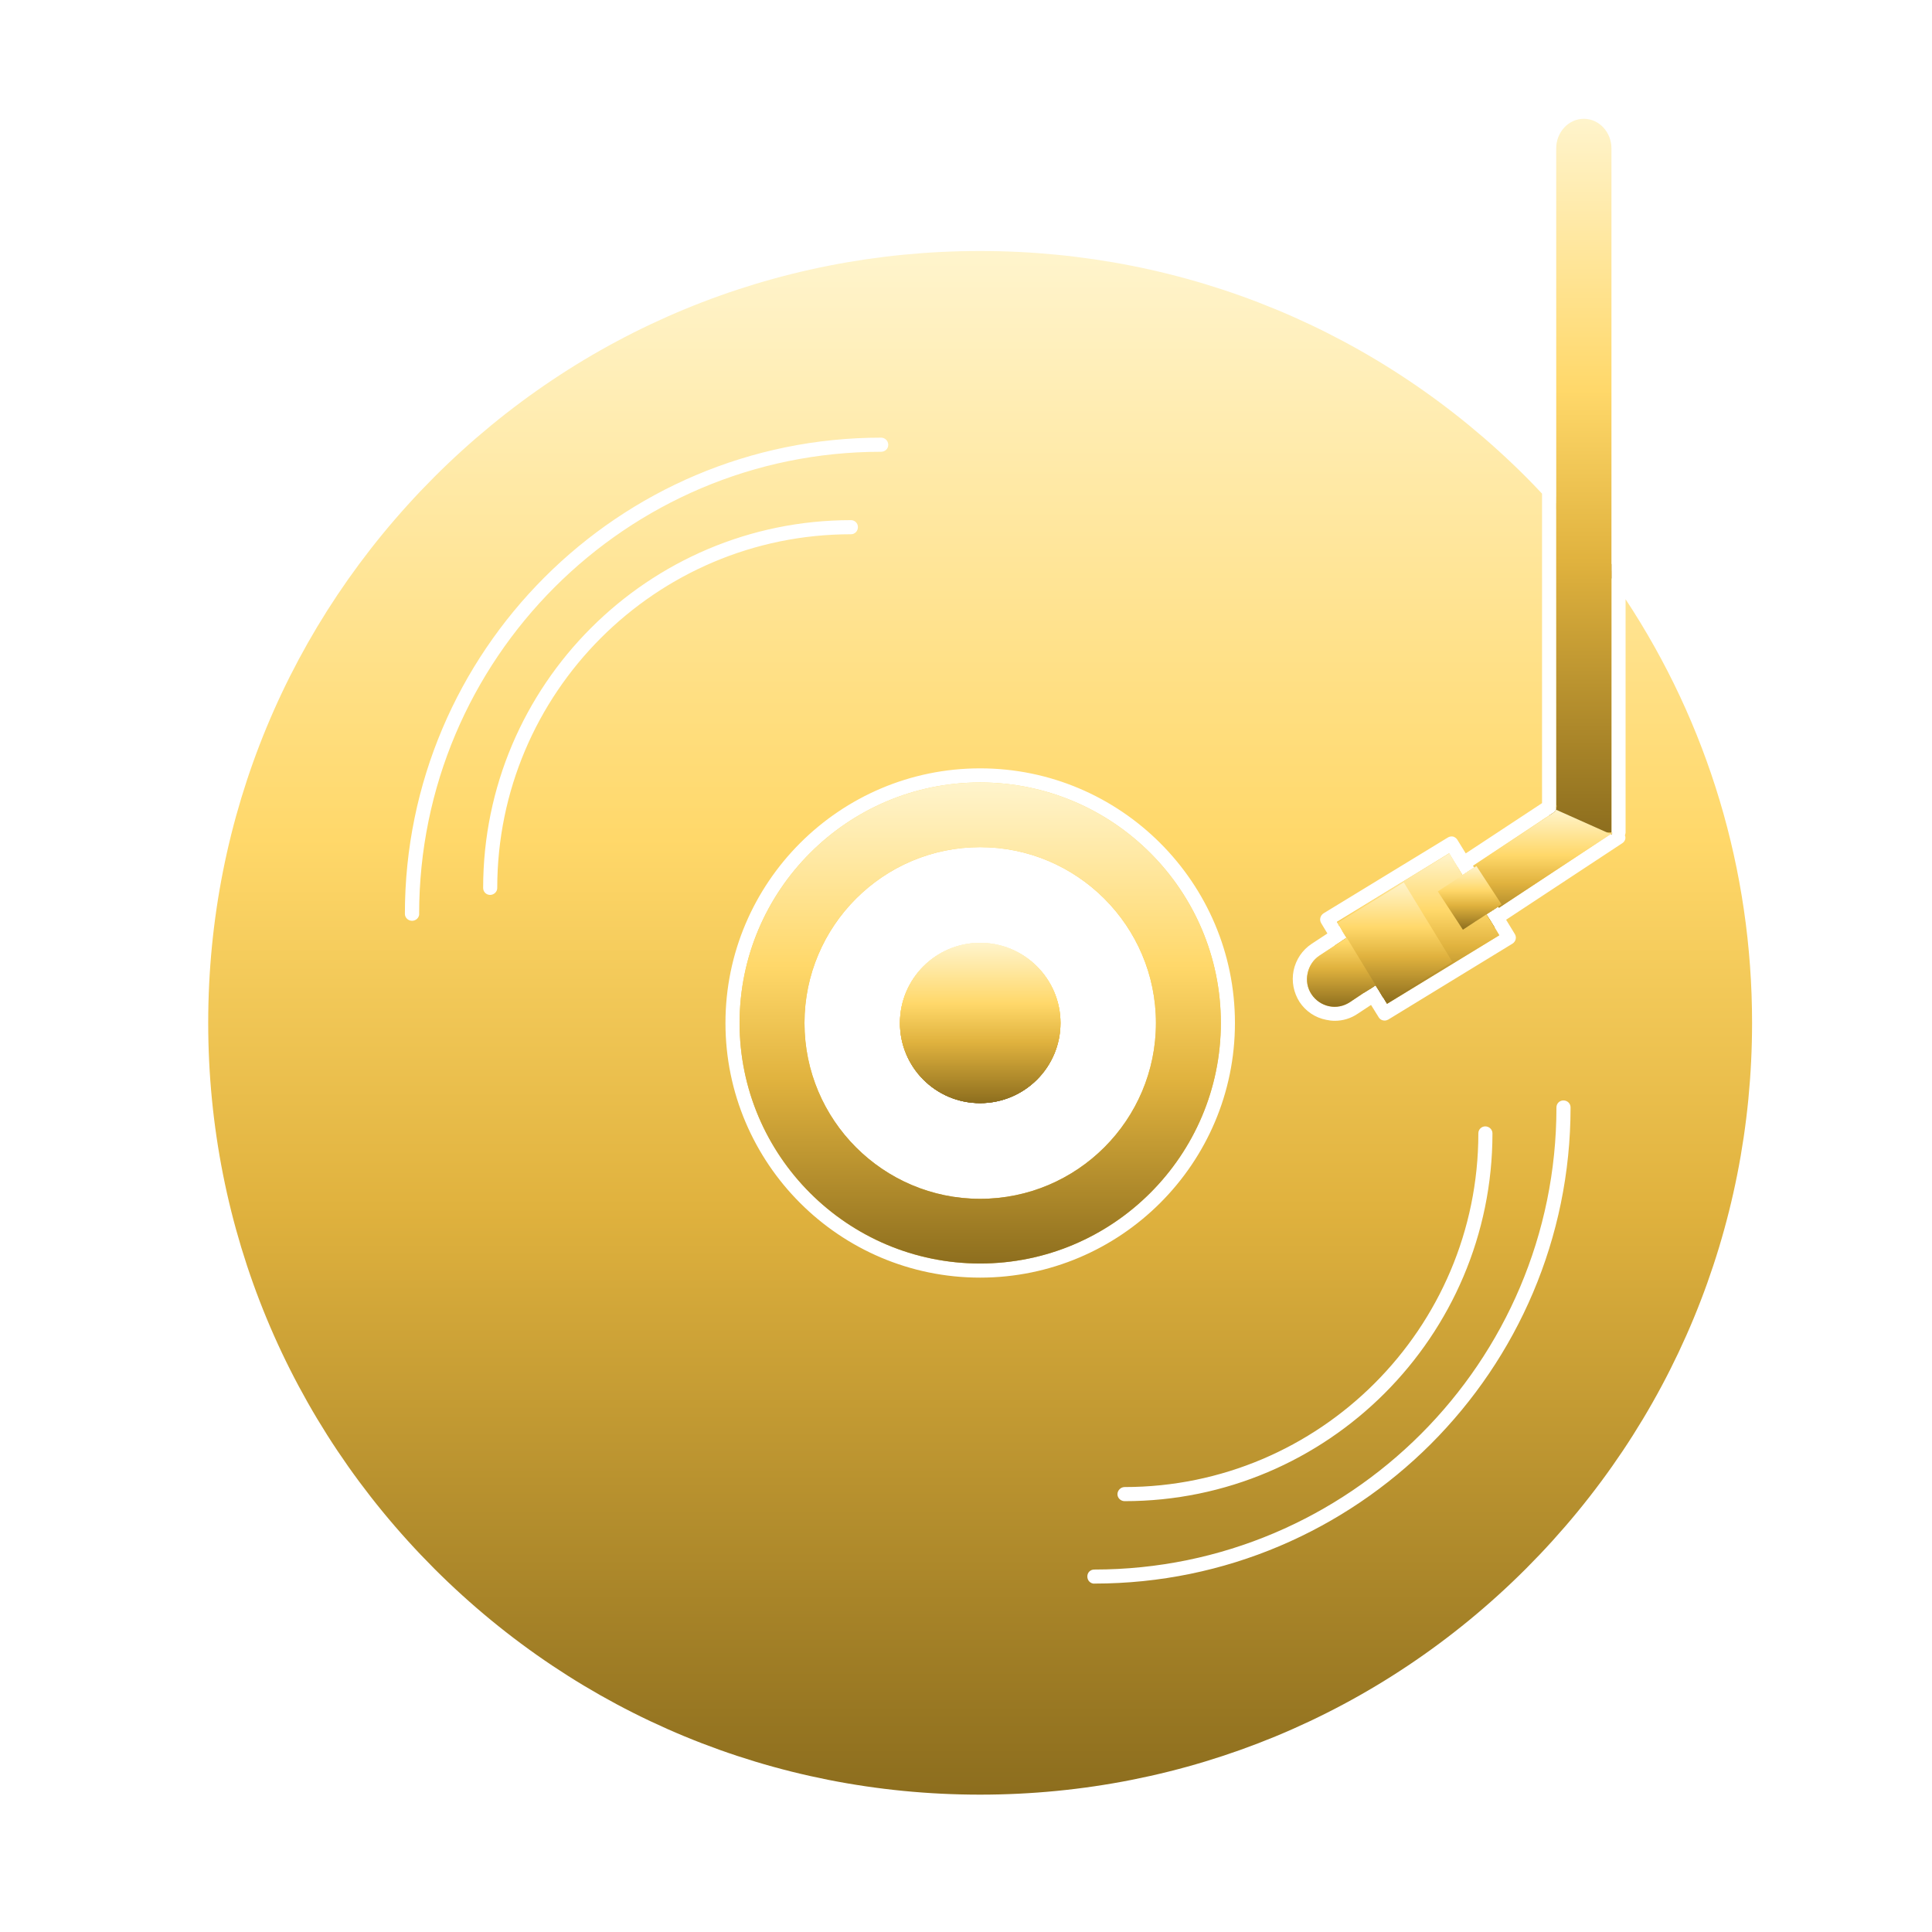 <?xml version='1.0' encoding='utf-8'?>
<svg xmlns="http://www.w3.org/2000/svg" width="1200pt" height="1200pt" version="1.1" viewBox="0 0 1200 1200">
 <defs><linearGradient id="goldGradient" x1="0%" y1="0%" x2="0%" y2="100%"><stop offset="0%" stop-color="#fff4cc" /><stop offset="38%" stop-color="#ffd86a" /><stop offset="62%" stop-color="#e0b23e" /><stop offset="100%" stop-color="#8d6e1e" /></linearGradient><filter id="goldGlow" x="-40%" y="-40%" width="180%" height="180%"><feGaussianBlur in="SourceAlpha" stdDeviation="1.8" result="blur" /><feMerge><feMergeNode in="blur" /><feMergeNode in="SourceGraphic" /></feMerge></filter></defs><g data-gold-wrap="1" filter="url(#goldGlow)"><path d="m558.94 635.39c0-27.469 22.312-49.781 49.781-49.781s49.922 22.312 49.922 49.781-22.312 49.781-49.922 49.781-49.781-22.312-49.781-49.781z" fill="url(#goldGradient)" />
 <path d="m608.76 486c-82.312 0-149.39 66.938-149.39 149.39 0 82.453 67.078 149.39 149.39 149.39 82.309 0 149.53-66.938 149.53-149.39 0-82.453-67.078-149.39-149.53-149.39zm0 258.61c-60.141 0-109.08-48.938-109.08-109.22 0-60.234 48.938-109.22 109.08-109.22s109.22 48.938 109.22 109.22c0 60.234-48.938 109.22-109.22 109.22zm0-258.61c-82.312 0-149.39 66.938-149.39 149.39 0 82.453 67.078 149.39 149.39 149.39 82.309 0 149.53-66.938 149.53-149.39 0-82.453-67.078-149.39-149.53-149.39zm0 258.61c-60.141 0-109.08-48.938-109.08-109.22 0-60.234 48.938-109.22 109.08-109.22s109.22 48.938 109.22 109.22c0 60.234-48.938 109.22-109.22 109.22zm0-258.61c-82.312 0-149.39 66.938-149.39 149.39 0 82.453 67.078 149.39 149.39 149.39 82.309 0 149.53-66.938 149.53-149.39 0-82.453-67.078-149.39-149.53-149.39zm0 258.61c-60.141 0-109.08-48.938-109.08-109.22 0-60.234 48.938-109.22 109.08-109.22s109.22 48.938 109.22 109.22c0 60.234-48.938 109.22-109.22 109.22zm317.29-172.22-2.391-3.703-0.375-0.844 3.609-2.297 3.609-2.391 0.469 0.703 69.469-45.844-2.156-0.938-31.688-0.375c-0.141 2.391-1.922 4.219-4.312 4.219-2.531 0-4.453-1.922-4.453-4.312v-7.219l-42.844 28.312 0.703 1.078-3.703 2.391-3.609 2.391-0.703-1.078-2.297-3.844-2.297-3.703-3-4.922-69.703 42.609 0.375 0.469 1.078 1.922h0.141l0.609 0.938 1.547 2.859 2.297 3.609-3.609 2.391-3.703 2.391-0.234 0.234-9.375 6.141c-3.844 2.531-6.375 6.469-7.312 10.922-0.938 4.547-0.141 9.141 2.391 12.938 2.531 3.844 6.469 6.469 10.922 7.453 4.547 0.938 9.141 0 12.938-2.531l8.625-5.766 3.703-2.297 3.609-2.391 2.297 3.609 2.297 3.844h0.141l1.781 3 0.609 1.078 69.703-42.609-2.859-4.781-2.297-3.703zm-317.29-86.391c-82.312 0-149.39 66.938-149.39 149.39 0 82.453 67.078 149.39 149.39 149.39 82.309 0 149.53-66.938 149.53-149.39 0-82.453-67.078-149.39-149.53-149.39zm0 258.61c-60.141 0-109.08-48.938-109.08-109.22 0-60.234 48.938-109.22 109.08-109.22s109.22 48.938 109.22 109.22c0 60.234-48.938 109.22-109.22 109.22zm0-258.61c-82.312 0-149.39 66.938-149.39 149.39 0 82.453 67.078 149.39 149.39 149.39 82.309 0 149.53-66.938 149.53-149.39 0-82.453-67.078-149.39-149.53-149.39zm0 258.61c-60.141 0-109.08-48.938-109.08-109.22 0-60.234 48.938-109.22 109.08-109.22s109.22 48.938 109.22 109.22c0 60.234-48.938 109.22-109.22 109.22zm317.29-172.22-2.391-3.703-0.375-0.844 3.609-2.297 3.609-2.391 0.469 0.703 69.469-45.844-2.156-0.938-31.688-0.375c-0.141 2.391-1.922 4.219-4.312 4.219-2.531 0-4.453-1.922-4.453-4.312v-7.219l-42.844 28.312 0.703 1.078-3.703 2.391-3.609 2.391-0.703-1.078-2.297-3.844-2.297-3.703-3-4.922-69.703 42.609 0.375 0.469 1.078 1.922h0.141l0.609 0.938 1.547 2.859 2.297 3.609-3.609 2.391-3.703 2.391-0.234 0.234-9.375 6.141c-3.844 2.531-6.375 6.469-7.312 10.922-0.938 4.547-0.141 9.141 2.391 12.938 2.531 3.844 6.469 6.469 10.922 7.453 4.547 0.938 9.141 0 12.938-2.531l8.625-5.766 3.703-2.297 3.609-2.391 2.297 3.609 2.297 3.844h0.141l1.781 3 0.609 1.078 69.703-42.609-2.859-4.781-2.297-3.703zm-317.29-86.391c-82.312 0-149.39 66.938-149.39 149.39 0 82.453 67.078 149.39 149.39 149.39 82.309 0 149.53-66.938 149.53-149.39 0-82.453-67.078-149.39-149.53-149.39zm0 258.61c-60.141 0-109.08-48.938-109.08-109.22 0-60.234 48.938-109.22 109.08-109.22s109.22 48.938 109.22 109.22c0 60.234-48.938 109.22-109.22 109.22zm0-258.61c-82.312 0-149.39 66.938-149.39 149.39 0 82.453 67.078 149.39 149.39 149.39 82.309 0 149.53-66.938 149.53-149.39 0-82.453-67.078-149.39-149.53-149.39zm0 258.61c-60.141 0-109.08-48.938-109.08-109.22 0-60.234 48.938-109.22 109.08-109.22s109.22 48.938 109.22 109.22c0 60.234-48.938 109.22-109.22 109.22zm393-227.39h-0.844l-2.625-0.141-31.688-0.375c-0.141 2.391-1.922 4.219-4.312 4.219-2.531 0-4.453-1.922-4.453-4.312v-7.219l-42.844 28.312 0.703 1.078-3.703 2.391-3.609 2.391-0.703-1.078-2.297-3.844-2.297-3.703-3-4.922-69.703 42.609 0.375 0.469 1.078 1.922h0.141l0.609 0.938 1.547 2.859 2.297 3.609-3.609 2.391-3.703 2.391-0.234 0.234-9.375 6.141c-3.844 2.531-6.375 6.469-7.312 10.922-0.938 4.547-0.141 9.141 2.391 12.938 2.531 3.844 6.469 6.469 10.922 7.453 4.547 0.938 9.141 0 12.938-2.531l8.625-5.766 3.703-2.297 3.609-2.391 2.297 3.609 2.297 3.844h0.141l1.781 3 0.609 1.078 69.703-42.609-2.859-4.781-2.297-3.703-2.391-3.703-0.375-0.844 3.609-2.297 3.609-2.391 0.469 0.703 69.469-45.844 0.703 0.375s-0.234-0.469-0.141-0.703l0.703-0.469zm-393-31.219c-82.312 0-149.39 66.938-149.39 149.39 0 82.453 67.078 149.39 149.39 149.39 82.309 0 149.53-66.938 149.53-149.39 0-82.453-67.078-149.39-149.53-149.39zm0 258.61c-60.141 0-109.08-48.938-109.08-109.22 0-60.234 48.938-109.22 109.08-109.22s109.22 48.938 109.22 109.22c0 60.234-48.938 109.22-109.22 109.22zm0-258.61c-82.312 0-149.39 66.938-149.39 149.39 0 82.453 67.078 149.39 149.39 149.39 82.309 0 149.53-66.938 149.53-149.39 0-82.453-67.078-149.39-149.53-149.39zm0 258.61c-60.141 0-109.08-48.938-109.08-109.22 0-60.234 48.938-109.22 109.08-109.22s109.22 48.938 109.22 109.22c0 60.234-48.938 109.22-109.22 109.22zm0-258.61c-82.312 0-149.39 66.938-149.39 149.39 0 82.453 67.078 149.39 149.39 149.39 82.309 0 149.53-66.938 149.53-149.39 0-82.453-67.078-149.39-149.53-149.39zm0 258.61c-60.141 0-109.08-48.938-109.08-109.22 0-60.234 48.938-109.22 109.08-109.22s109.22 48.938 109.22 109.22c0 60.234-48.938 109.22-109.22 109.22zm0-258.61c-82.312 0-149.39 66.938-149.39 149.39 0 82.453 67.078 149.39 149.39 149.39 82.309 0 149.53-66.938 149.53-149.39 0-82.453-67.078-149.39-149.53-149.39zm0 258.61c-60.141 0-109.08-48.938-109.08-109.22 0-60.234 48.938-109.22 109.08-109.22s109.22 48.938 109.22 109.22c0 60.234-48.938 109.22-109.22 109.22zm0-258.61c-82.312 0-149.39 66.938-149.39 149.39 0 82.453 67.078 149.39 149.39 149.39 82.309 0 149.53-66.938 149.53-149.39 0-82.453-67.078-149.39-149.53-149.39zm0 258.61c-60.141 0-109.08-48.938-109.08-109.22 0-60.234 48.938-109.22 109.08-109.22s109.22 48.938 109.22 109.22c0 60.234-48.938 109.22-109.22 109.22zm0-258.61c-82.312 0-149.39 66.938-149.39 149.39 0 82.453 67.078 149.39 149.39 149.39 82.309 0 149.53-66.938 149.53-149.39 0-82.453-67.078-149.39-149.53-149.39zm0 258.61c-60.141 0-109.08-48.938-109.08-109.22 0-60.234 48.938-109.22 109.08-109.22s109.22 48.938 109.22 109.22c0 60.234-48.938 109.22-109.22 109.22zm0-258.61c-82.312 0-149.39 66.938-149.39 149.39 0 82.453 67.078 149.39 149.39 149.39 82.309 0 149.53-66.938 149.53-149.39 0-82.453-67.078-149.39-149.53-149.39zm0 258.61c-60.141 0-109.08-48.938-109.08-109.22 0-60.234 48.938-109.22 109.08-109.22s109.22 48.938 109.22 109.22c0 60.234-48.938 109.22-109.22 109.22zm400.92-372.37v144.94s-0.141 1.078-0.375 1.547v0.234c0.703 1.688 0 3.703-1.688 4.781l-72.141 47.531 5.391 8.859c1.312 2.062 0.609 4.688-1.453 6l-77.156 47.156c-0.703 0.375-1.453 0.609-2.297 0.609-1.453 0-2.859-0.703-3.703-2.156l-4.688-7.547-8.391 5.531c-4.219 2.859-9.141 4.312-14.156 4.312-1.781 0-3.609-0.234-5.297-0.609-6.844-1.312-12.703-5.297-16.547-11.062-3.703-5.859-5.062-12.703-3.703-19.547 1.453-6.844 5.391-12.703 11.156-16.547l9.844-6.469-3.844-6.375c-1.312-2.156-0.609-4.781 1.453-6.141l77.156-47.062c0.938-0.609 2.156-0.844 3.375-0.609 1.078 0.375 2.062 1.078 2.625 2.062l5.156 8.391 47.391-31.219v-192.24c-3.234-3.469-6.609-6.938-9.938-10.312-90.609-90.609-210.94-140.39-339.14-140.39-128.16 0-248.39 49.781-339 140.39-90.469 90.609-140.39 210.94-140.39 339s49.922 248.39 140.39 339c90.609 90.609 210.94 140.39 339 140.39s248.53-49.781 339.14-140.39c90.469-90.609 140.39-210.94 140.39-339 0-94.922-27.469-185.63-78.609-263.16zm-91.453 331.69c0-2.391 1.922-4.312 4.312-4.312s4.453 1.922 4.453 4.312c0 126-102.47 228.47-228.47 228.47-2.391 0-4.453-1.922-4.453-4.312s2.062-4.453 4.453-4.453c121.08 0 219.71-98.531 219.71-219.71zm-657.84-136.31c0 2.391-2.062 4.312-4.453 4.312s-4.453-1.922-4.453-4.312c0-163.08 132.71-295.78 295.78-295.78 2.391 0 4.453 1.922 4.453 4.453s-2.062 4.312-4.453 4.312c-158.29 0-286.92 128.76-286.92 287.06zm48.469-16.078c0 2.391-2.062 4.312-4.453 4.312s-4.312-1.922-4.312-4.312c0-126 102.47-228.47 228.47-228.47 2.391 0 4.312 1.922 4.312 4.312 0 2.531-1.922 4.453-4.312 4.453-121.22 0-219.71 98.531-219.71 219.71zm141.74 83.859c0-87.234 71.062-158.16 158.16-158.16 87.141 0 158.29 70.922 158.29 158.16 0 87.238-71.062 158.16-158.29 158.16s-158.16-70.922-158.16-158.16zm229.08 348.24c-2.391 0-4.312-1.922-4.312-4.453s1.922-4.312 4.312-4.312c158.29 0 287.06-128.76 287.06-287.06 0-2.391 1.922-4.312 4.312-4.312 2.531 0 4.453 1.922 4.453 4.312 0 163.08-132.71 295.78-295.78 295.78zm-70.922-497.63c-82.312 0-149.39 66.938-149.39 149.39 0 82.453 67.078 149.39 149.39 149.39 82.309 0 149.53-66.938 149.53-149.39 0-82.453-67.078-149.39-149.53-149.39zm0 258.61c-60.141 0-109.08-48.938-109.08-109.22 0-60.234 48.938-109.22 109.08-109.22 60.141 0 109.22 48.938 109.22 109.22 0 60.234-48.938 109.22-109.22 109.22zm0-258.61c-82.312 0-149.39 66.938-149.39 149.39 0 82.453 67.078 149.39 149.39 149.39 82.309 0 149.53-66.938 149.53-149.39 0-82.453-67.078-149.39-149.53-149.39zm0 258.61c-60.141 0-109.08-48.938-109.08-109.22 0-60.234 48.938-109.22 109.08-109.22 60.141 0 109.22 48.938 109.22 109.22 0 60.234-48.938 109.22-109.22 109.22zm0-258.61c-82.312 0-149.39 66.938-149.39 149.39 0 82.453 67.078 149.39 149.39 149.39 82.309 0 149.53-66.938 149.53-149.39 0-82.453-67.078-149.39-149.53-149.39zm0 258.61c-60.141 0-109.08-48.938-109.08-109.22 0-60.234 48.938-109.22 109.08-109.22 60.141 0 109.22 48.938 109.22 109.22 0 60.234-48.938 109.22-109.22 109.22zm0-258.61c-82.312 0-149.39 66.938-149.39 149.39 0 82.453 67.078 149.39 149.39 149.39 82.309 0 149.53-66.938 149.53-149.39 0-82.453-67.078-149.39-149.53-149.39zm0 258.61c-60.141 0-109.08-48.938-109.08-109.22 0-60.234 48.938-109.22 109.08-109.22 60.141 0 109.22 48.938 109.22 109.22 0 60.234-48.938 109.22-109.22 109.22zm393-227.39h-0.844v-162.37c-10.688-14.766-22.078-29.062-34.312-42.469v190.22s-0.141 0.234-0.141 0.375c-0.375 0.844-0.938 1.453-1.688 1.922l-2.531 1.688-4.453 2.859-42.844 28.312 0.703 1.078-3.703 2.391-3.609 2.391-0.703-1.078-2.297-3.844-2.297-3.703-3-4.922-69.703 42.609 0.375 0.469 1.078 1.922h0.141l0.609 0.938 1.547 2.859 2.297 3.609-3.609 2.391-3.703 2.391-0.234 0.234-9.375 6.141c-3.844 2.531-6.375 6.469-7.312 10.922-0.938 4.547-0.141 9.141 2.391 12.938 2.531 3.844 6.469 6.469 10.922 7.453 4.547 0.938 9.141 0 12.938-2.531l8.625-5.766 3.703-2.297 3.609-2.391 2.297 3.609 2.297 3.844h0.141l1.781 3 0.609 1.078 69.703-42.609-2.859-4.781-2.297-3.703-2.391-3.703-0.375-0.844 3.609-2.297 3.609-2.391 0.469 0.703 69.469-45.844 0.703 0.375s-0.234-0.469-0.141-0.703l0.703-0.469zm-393-31.219c-82.312 0-149.39 66.938-149.39 149.39 0 82.453 67.078 149.39 149.39 149.39 82.309 0 149.53-66.938 149.53-149.39 0-82.453-67.078-149.39-149.53-149.39zm0 258.61c-60.141 0-109.08-48.938-109.08-109.22 0-60.234 48.938-109.22 109.08-109.22 60.141 0 109.22 48.938 109.22 109.22 0 60.234-48.938 109.22-109.22 109.22zm0-258.61c-82.312 0-149.39 66.938-149.39 149.39 0 82.453 67.078 149.39 149.39 149.39 82.309 0 149.53-66.938 149.53-149.39 0-82.453-67.078-149.39-149.53-149.39zm0 258.61c-60.141 0-109.08-48.938-109.08-109.22 0-60.234 48.938-109.22 109.08-109.22 60.141 0 109.22 48.938 109.22 109.22 0 60.234-48.938 109.22-109.22 109.22zm393-227.39h-0.844l-2.625-0.141-31.688-0.375h-4.312v-10.219l-4.453 2.859-42.844 28.312 0.703 1.078-3.703 2.391-3.609 2.391-0.703-1.078-2.297-3.844-2.297-3.703-3-4.922-69.703 42.609 0.375 0.469 1.078 1.922h0.141l0.609 0.938 1.547 2.859 2.297 3.609-3.609 2.391-3.703 2.391-0.234 0.234-9.375 6.141c-3.844 2.531-6.375 6.469-7.312 10.922-0.938 4.547-0.141 9.141 2.391 12.938 2.531 3.844 6.469 6.469 10.922 7.453 4.547 0.938 9.141 0 12.938-2.531l8.625-5.766 3.703-2.297 3.609-2.391 2.297 3.609 2.297 3.844h0.141l1.781 3 0.609 1.078 69.703-42.609-2.859-4.781-2.297-3.703-2.391-3.703-0.375-0.844 3.609-2.297 3.609-2.391 0.469 0.703 69.469-45.844 0.703 0.375s-0.234-0.469-0.141-0.703l0.703-0.469zm-393-31.219c-82.312 0-149.39 66.938-149.39 149.39 0 82.453 67.078 149.39 149.39 149.39 82.309 0 149.53-66.938 149.53-149.39 0-82.453-67.078-149.39-149.53-149.39zm0 258.61c-60.141 0-109.08-48.938-109.08-109.22 0-60.234 48.938-109.22 109.08-109.22 60.141 0 109.22 48.938 109.22 109.22 0 60.234-48.938 109.22-109.22 109.22zm0-258.61c-82.312 0-149.39 66.938-149.39 149.39 0 82.453 67.078 149.39 149.39 149.39 82.309 0 149.53-66.938 149.53-149.39 0-82.453-67.078-149.39-149.53-149.39zm0 258.61c-60.141 0-109.08-48.938-109.08-109.22 0-60.234 48.938-109.22 109.08-109.22 60.141 0 109.22 48.938 109.22 109.22 0 60.234-48.938 109.22-109.22 109.22zm317.29-172.22-2.391-3.703-0.375-0.844 3.609-2.297 3.609-2.391 0.469 0.703 69.469-45.844-2.156-0.938-31.688-0.375c-0.141 2.391-1.922 4.219-4.312 4.219-2.531 0-4.453-1.922-4.453-4.312v-7.219l-42.844 28.312 0.703 1.078-3.703 2.391-3.609 2.391-0.703-1.078-2.297-3.844-2.297-3.703-3-4.922-69.703 42.609 0.375 0.469 1.078 1.922h0.141l0.609 0.938 1.547 2.859 2.297 3.609-3.609 2.391-3.703 2.391-0.234 0.234-9.375 6.141c-3.844 2.531-6.375 6.469-7.312 10.922-0.938 4.547-0.141 9.141 2.391 12.938 2.531 3.844 6.469 6.469 10.922 7.453 4.547 0.938 9.141 0 12.938-2.531l8.625-5.766 3.703-2.297 3.609-2.391 2.297 3.609 2.297 3.844h0.141l1.781 3 0.609 1.078 69.703-42.609-2.859-4.781-2.297-3.703zm75-54.703-0.609 0.375 0.703 0.375s-0.234-0.469-0.141-0.703zm-392.29-31.688c-82.312 0-149.39 66.938-149.39 149.39 0 82.453 67.078 149.39 149.39 149.39 82.309 0 149.53-66.938 149.53-149.39 0-82.453-67.078-149.39-149.53-149.39zm0 258.61c-60.141 0-109.08-48.938-109.08-109.22 0-60.234 48.938-109.22 109.08-109.22 60.141 0 109.22 48.938 109.22 109.22 0 60.234-48.938 109.22-109.22 109.22zm0-258.61c-82.312 0-149.39 66.938-149.39 149.39 0 82.453 67.078 149.39 149.39 149.39 82.309 0 149.53-66.938 149.53-149.39 0-82.453-67.078-149.39-149.53-149.39zm0 258.61c-60.141 0-109.08-48.938-109.08-109.22 0-60.234 48.938-109.22 109.08-109.22 60.141 0 109.22 48.938 109.22 109.22 0 60.234-48.938 109.22-109.22 109.22zm317.29-172.22-2.391-3.703-0.375-0.844 3.609-2.297 3.609-2.391 0.469 0.703 69.469-45.844-2.156-0.938-31.688-0.375c-0.141 2.391-1.922 4.219-4.312 4.219-2.531 0-4.453-1.922-4.453-4.312v-7.219l-42.844 28.312 0.703 1.078-3.703 2.391-3.609 2.391-0.703-1.078-2.297-3.844-2.297-3.703-3-4.922-69.703 42.609 0.375 0.469 1.078 1.922h0.141l0.609 0.938 1.547 2.859 2.297 3.609-3.609 2.391-3.703 2.391-0.234 0.234-9.375 6.141c-3.844 2.531-6.375 6.469-7.312 10.922-0.938 4.547-0.141 9.141 2.391 12.938 2.531 3.844 6.469 6.469 10.922 7.453 4.547 0.938 9.141 0 12.938-2.531l8.625-5.766 3.703-2.297 3.609-2.391 2.297 3.609 2.297 3.844h0.141l1.781 3 0.609 1.078 69.703-42.609-2.859-4.781-2.297-3.703zm-317.29-86.391c-82.312 0-149.39 66.938-149.39 149.39 0 82.453 67.078 149.39 149.39 149.39 82.309 0 149.53-66.938 149.53-149.39 0-82.453-67.078-149.39-149.53-149.39zm0 258.61c-60.141 0-109.08-48.938-109.08-109.22 0-60.234 48.938-109.22 109.08-109.22 60.141 0 109.22 48.938 109.22 109.22 0 60.234-48.938 109.22-109.22 109.22zm0-258.61c-82.312 0-149.39 66.938-149.39 149.39 0 82.453 67.078 149.39 149.39 149.39 82.309 0 149.53-66.938 149.53-149.39 0-82.453-67.078-149.39-149.53-149.39zm0 258.61c-60.141 0-109.08-48.938-109.08-109.22 0-60.234 48.938-109.22 109.08-109.22 60.141 0 109.22 48.938 109.22 109.22 0 60.234-48.938 109.22-109.22 109.22zm319.55-168.47-2.297-3.703-2.391-3.703-3.141 2.062-0.469-0.703-3.703 2.391-3.609 2.391-15.703-23.766-3.141-4.781c-1.312-2.062-0.703-4.688 1.312-6l7.922-5.297-3-4.922-69.703 42.609 0.375 0.469 1.078 1.922h0.141l0.609 0.938 1.547 2.859 2.297 3.609-3.609 2.391-3.703 2.391-0.234 0.234-9.375 6.141c-3.844 2.531-6.375 6.469-7.312 10.922-0.938 4.547-0.141 9.141 2.391 12.938 2.531 3.844 6.469 6.469 10.922 7.453 4.547 0.938 9.141 0 12.938-2.531l8.625-5.766 3.703-2.297 3.609-2.391 2.297 3.609 2.297 3.844h0.141l1.781 3 0.609 1.078 69.703-42.609-2.859-4.781zm-319.55-90.141c-82.312 0-149.39 66.938-149.39 149.39 0 82.453 67.078 149.39 149.39 149.39 82.309 0 149.53-66.938 149.53-149.39 0-82.453-67.078-149.39-149.53-149.39zm0 258.61c-60.141 0-109.08-48.938-109.08-109.22 0-60.234 48.938-109.22 109.08-109.22 60.141 0 109.22 48.938 109.22 109.22 0 60.234-48.938 109.22-109.22 109.22z" fill="url(#goldGradient)" />
 <path d="m966.61 308.39v7.922c12.375 13.781 23.859 28.219 34.312 43.078v-9c-10.547-14.531-21.938-28.547-34.312-42z" fill="url(#goldGradient)" />
 <path d="m658.69 635.39c0 27.469-22.312 49.781-49.922 49.781s-49.781-22.312-49.781-49.781 22.312-49.781 49.781-49.781 49.922 22.312 49.922 49.781z" fill="url(#goldGradient)" />
 <path d="m608.76 486c-82.312 0-149.39 66.938-149.39 149.39 0 82.453 67.078 149.39 149.39 149.39 82.309 0 149.53-66.938 149.53-149.39 0-82.453-67.078-149.39-149.53-149.39zm0 258.61c-60.141 0-109.08-48.938-109.08-109.22 0-60.234 48.938-109.22 109.08-109.22s109.22 48.938 109.22 109.22c0 60.234-48.938 109.22-109.22 109.22z" fill="url(#goldGradient)" />
 <path d="m658.69 635.39c0 27.469-22.312 49.781-49.922 49.781s-49.781-22.312-49.781-49.781 22.312-49.781 49.781-49.781 49.922 22.312 49.922 49.781z" fill="url(#goldGradient)" />
 <path d="m658.69 635.39c0 27.469-22.312 49.781-49.922 49.781s-49.781-22.312-49.781-49.781 22.312-49.781 49.781-49.781 49.922 22.312 49.922 49.781z" fill="url(#goldGradient)" />
 <path d="m1000.9 92.156v424.92h-2.625l-31.688-0.375h-4.312v-10.219l2.531-1.688c0.703-0.469 1.312-1.078 1.688-1.922 0-0.141 0.141-0.234 0.141-0.375l-0.047-410.34c0-10.078 7.688-18.375 17.156-18.375s17.156 8.297 17.156 18.375z" fill="url(#goldGradient)" />
 <path d="m1001.8 517.22-0.703 0.469s-0.141-0.375-0.141-0.469z" fill="url(#goldGradient)" />
 <path d="m966.61 502.55v14.156c-0.141 2.391-1.922 4.219-4.312 4.219-2.531 0-4.453-1.922-4.453-4.312v-7.219l4.453-2.859 2.531-1.688c0.703-0.469 1.312-1.078 1.688-1.922 0-0.141 0.141-0.234 0.141-0.375z" fill="url(#goldGradient)" />
 <path d="m1000.5 518.06-69.469 45.844-0.469-0.703-3.609 2.391-3.609 2.297 0.375 0.844 2.391 3.703-6.844 4.453-2.859-4.453-15.609-23.766-3.141-4.781 7.781-5.156 2.297 3.844 0.703 1.078 3.609-2.391 3.703-2.391-0.703-1.078 42.844-28.312 4.453-2.859 2.531-1.688c0.703-0.469 1.312-1.078 1.688-1.922h0.141l31.688 14.156 2.156 0.938z" fill="url(#goldGradient)" />
 <path d="m966.61 502.55v-2.859c0.375 0.938 0.234 1.922 0 2.859z" fill="url(#goldGradient)" />
 <path d="m928.31 576.14-6.609 4.312c-0.703 0.469-1.547 0.703-2.531 0.703-0.234 0-0.469 0-0.844-0.141-1.078-0.234-2.156-0.844-2.766-1.781l-2.859-4.453-15.703-23.766-3.141-4.781c-1.312-2.062-0.703-4.688 1.312-6l7.922-5.297 2.297 3.703 2.297 3.844-3.938 2.625 0.703 1.078 15.609 23.766 0.469 0.703 3.141-2.062 2.391 3.703 2.297 3.703z" fill="url(#goldGradient)" />
 <path d="m1001.2 518.39-0.703-0.375 0.609-0.375s0 0.469 0.141 0.703z" fill="url(#goldGradient)" />
 <path d="m931.22 580.92-69.75 42.609-0.609-1.078-1.781-3h-0.141l-2.25-3.75v-0.094l-2.297-3.609-3.609 2.391-18-29.531 3.609-2.391-2.25-3.609-1.594-2.859-0.609-0.938h-0.094l-1.078-1.922-0.375-0.516 69.75-42.562 3 4.875 2.25 3.75 2.297 3.844 0.703 1.078 3.609-2.391 14.859 24.328-3.562 2.297 0.328 0.844 2.438 3.703 2.25 3.75z" fill="url(#goldGradient)" />
 <path d="m915.71 538.78-3.703 2.391-3.609 2.391 14.859 24.234 3.609-2.297 3.609-2.391-14.766-24.375zm-79.312 43.688-3.609 2.391-3.703 2.391 18 29.391 3.703-2.297 3.609-2.391-18-29.531z" fill="url(#goldGradient)" />
 <path d="m884.53 585.61c0 7.078-3.375 14.062-9.703 18.141l-18.141 11.859-2.297-3.609-3.609 2.391-3.703 2.297-8.625 5.766c-3.844 2.531-8.391 3.469-12.938 2.531-4.453-0.938-8.391-3.609-10.922-7.453s-3.375-8.391-2.391-12.938c0.938-4.453 3.469-8.391 7.312-10.922l9.375-6.141 0.234-0.234 3.703-2.391 3.609-2.391-2.297-3.609h0.141l16.781-11.156c9.938-6.609 23.391-3.844 30 6.141 2.391 3.609 3.469 7.781 3.469 11.766z" fill="url(#goldGradient)" />
 <path d="m884.63 571.45c-7.781-12-24-15.375-36-7.453l-16.688 11.062 0.609 0.938 1.547 2.859 2.297 3.609h0.141l17.062-11.156c2.859-1.922 6.141-2.859 9.375-2.859 5.625 0 11.156 2.766 14.391 7.781 5.297 7.922 3 18.609-4.922 23.859l-18 11.766 2.297 3.703 2.297 3.844h0.141l18.234-12c11.859-7.922 15.234-24 7.312-36z" fill="url(#goldGradient)" />
 <path d="m932.63 561.71-2.156 1.453-3.609 2.391-3.562 2.297-3.234 2.156-3.75 2.391-3.609 2.391-4.078 2.672-15.562-23.766 3.938-2.625 7.453-4.828 3.938-2.625 3.609-2.391 3.703-2.438 1.359-0.844z" fill="url(#goldGradient)" />
 <path d="m902.06 597.37-41.203 25.078-1.781-3h-0.141l-2.25-3.75v-0.094l-2.297-3.609v-0.141l-17.859-29.391h-0.141l-2.156-3.703-1.688-2.766-0.609-0.938h-0.094l-1.078-1.922 41.156-25.078z" fill="url(#goldGradient)" />
</g></svg>